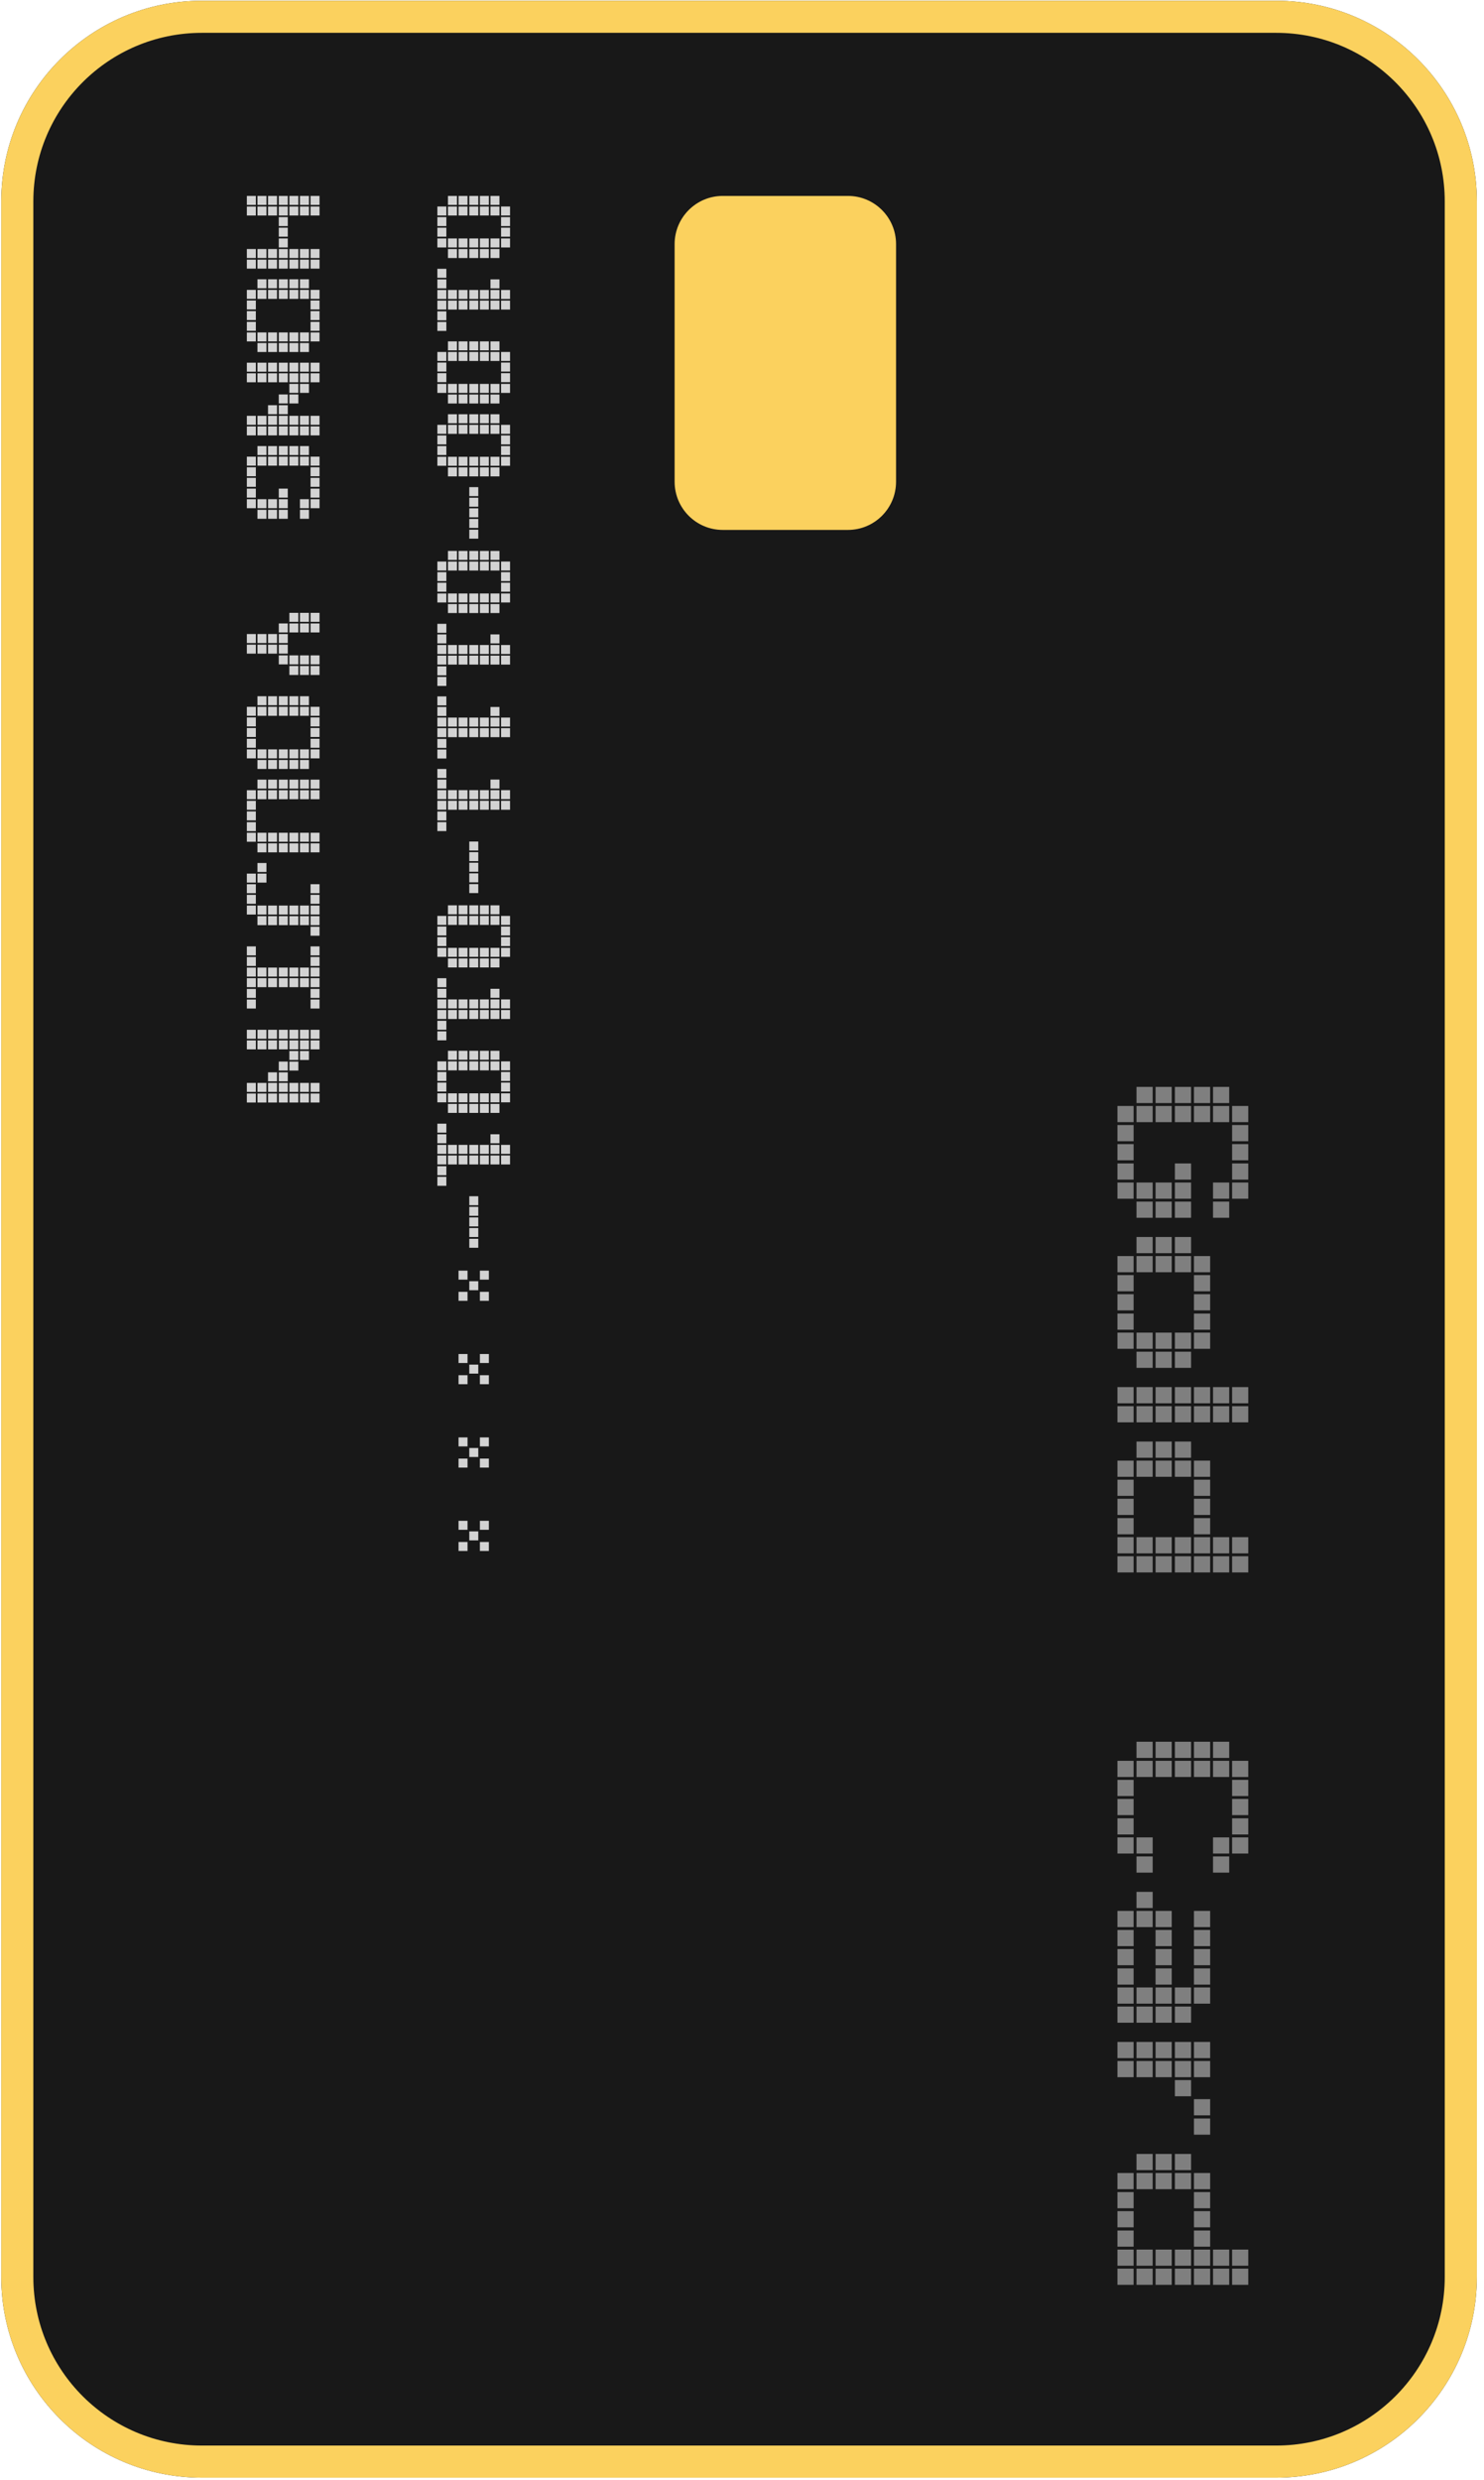 <svg width="185" height="309" viewBox="0 0 185 309" fill="none" xmlns="http://www.w3.org/2000/svg">
<path d="M159.108 0.092C172.915 0.092 184.108 11.285 184.108 25.092L184.108 283.733C184.108 297.54 172.915 308.733 159.108 308.733L25.157 308.733C11.349 308.733 0.156 297.54 0.156 283.733L0.156 25.092C0.156 11.285 11.349 0.092 25.157 0.092L159.108 0.092Z" fill="#181818"/>
<path fill-rule="evenodd" clip-rule="evenodd" d="M180.108 283.733L180.108 25.092C180.108 13.494 170.706 4.092 159.108 4.092L25.157 4.092C13.559 4.092 4.156 13.494 4.156 25.092L4.156 283.733C4.156 295.331 13.559 304.733 25.157 304.733L159.108 304.733C170.706 304.733 180.108 295.331 180.108 283.733ZM184.108 25.092C184.108 11.285 172.915 0.092 159.108 0.092L25.157 0.092C11.349 0.092 0.156 11.285 0.156 25.092L0.156 283.733C0.156 297.54 11.349 308.733 25.157 308.733L159.108 308.733C172.915 308.733 184.108 297.54 184.108 283.733L184.108 25.092Z" fill="#FBD15E"/>
<path d="M105.704 24.413C109.018 24.413 111.704 27.099 111.704 30.413L111.704 60.031C111.704 63.345 109.018 66.031 105.704 66.031L90.101 66.031C86.788 66.031 84.101 63.345 84.101 60.031L84.101 30.413C84.101 27.099 86.788 24.413 90.101 24.413L105.704 24.413Z" fill="#FBD15E"/>
<path d="M146.072 268.396L146.072 270.412L144.056 270.412L144.056 268.396L146.072 268.396ZM146.072 270.772L146.072 272.788L144.056 272.788L144.056 270.772L146.072 270.772ZM146.072 280.312L146.072 282.328L144.056 282.328L144.056 280.312L146.072 280.312ZM146.072 282.688L146.072 284.704L144.056 284.704L144.056 282.688L146.072 282.688ZM143.696 268.396L143.696 270.412L141.68 270.412L141.68 268.396L143.696 268.396ZM143.696 270.772L143.696 272.788L141.68 272.788L141.68 270.772L143.696 270.772ZM143.696 280.312L143.696 282.328L141.68 282.328L141.68 280.312L143.696 280.312ZM143.696 282.688L143.696 284.704L141.68 284.704L141.68 282.688L143.696 282.688ZM141.32 270.772L141.32 272.788L139.304 272.788L139.304 270.772L141.32 270.772ZM141.32 273.148L141.32 275.164L139.304 275.164L139.304 273.148L141.32 273.148ZM141.32 275.524L141.32 277.54L139.304 277.54L139.304 275.524L141.32 275.524ZM141.32 277.936L141.32 279.952L139.304 279.952L139.304 277.936L141.32 277.936ZM141.32 280.312L141.32 282.328L139.304 282.328L139.304 280.312L141.32 280.312ZM141.32 282.688L141.32 284.704L139.304 284.704L139.304 282.688L141.32 282.688ZM155.612 280.312L155.612 282.328L153.596 282.328L153.596 280.312L155.612 280.312ZM155.612 282.688L155.612 284.704L153.596 284.704L153.596 282.688L155.612 282.688ZM153.236 280.312L153.236 282.328L151.22 282.328L151.22 280.312L153.236 280.312ZM153.236 282.688L153.236 284.704L151.22 284.704L151.22 282.688L153.236 282.688ZM150.86 270.772L150.86 272.788L148.844 272.788L148.844 270.772L150.86 270.772ZM150.86 273.148L150.86 275.164L148.844 275.164L148.844 273.148L150.86 273.148ZM150.86 275.524L150.86 277.54L148.844 277.54L148.844 275.524L150.86 275.524ZM150.86 277.936L150.86 279.952L148.844 279.952L148.844 277.936L150.86 277.936ZM150.86 280.312L150.86 282.328L148.844 282.328L148.844 280.312L150.86 280.312ZM150.86 282.688L150.86 284.704L148.844 284.704L148.844 282.688L150.86 282.688ZM148.484 268.396L148.484 270.412L146.468 270.412L146.468 268.396L148.484 268.396ZM148.484 270.772L148.484 272.788L146.468 272.788L146.468 270.772L148.484 270.772ZM148.484 280.312L148.484 282.328L146.468 282.328L146.468 280.312L148.484 280.312ZM148.484 282.688L148.484 284.704L146.468 284.704L146.468 282.688L148.484 282.688Z" fill="#7F7F7F"/>
<path d="M146.072 254.439L146.072 256.455L144.056 256.455L144.056 254.439L146.072 254.439ZM146.072 256.815L146.072 258.831L144.056 258.831L144.056 256.815L146.072 256.815ZM143.696 254.439L143.696 256.455L141.68 256.455L141.68 254.439L143.696 254.439ZM143.696 256.815L143.696 258.831L141.68 258.831L141.68 256.815L143.696 256.815ZM141.32 254.439L141.32 256.455L139.304 256.455L139.304 254.439L141.32 254.439ZM141.32 256.815L141.32 258.831L139.304 258.831L139.304 256.815L141.32 256.815ZM150.86 254.439L150.86 256.455L148.844 256.455L148.844 254.439L150.86 254.439ZM150.86 256.815L150.86 258.831L148.844 258.831L148.844 256.815L150.86 256.815ZM150.86 261.567L150.86 263.583L148.844 263.583L148.844 261.567L150.86 261.567ZM150.86 263.979L150.86 265.995L148.844 265.995L148.844 263.979L150.86 263.979ZM148.484 254.439L148.484 256.455L146.468 256.455L146.468 254.439L148.484 254.439ZM148.484 256.815L148.484 258.831L146.468 258.831L146.468 256.815L148.484 256.815ZM148.484 259.191L148.484 261.207L146.468 261.207L146.468 259.191L148.484 259.191Z" fill="#7F7F7F"/>
<path d="M146.072 238.112L146.072 240.128L144.056 240.128L144.056 238.112L146.072 238.112ZM146.072 240.488L146.072 242.504L144.056 242.504L144.056 240.488L146.072 240.488ZM146.072 242.864L146.072 244.88L144.056 244.88L144.056 242.864L146.072 242.864ZM146.072 245.276L146.072 247.292L144.056 247.292L144.056 245.276L146.072 245.276ZM146.072 247.652L146.072 249.668L144.056 249.668L144.056 247.652L146.072 247.652ZM146.072 250.028L146.072 252.044L144.056 252.044L144.056 250.028L146.072 250.028ZM143.696 235.736L143.696 237.752L141.68 237.752L141.68 235.736L143.696 235.736ZM143.696 238.112L143.696 240.128L141.68 240.128L141.68 238.112L143.696 238.112ZM143.696 247.652L143.696 249.668L141.68 249.668L141.68 247.652L143.696 247.652ZM143.696 250.028L143.696 252.044L141.68 252.044L141.68 250.028L143.696 250.028ZM141.32 238.112L141.32 240.128L139.304 240.128L139.304 238.112L141.32 238.112ZM141.32 240.488L141.32 242.504L139.304 242.504L139.304 240.488L141.32 240.488ZM141.32 242.864L141.32 244.88L139.304 244.88L139.304 242.864L141.32 242.864ZM141.32 245.276L141.32 247.292L139.304 247.292L139.304 245.276L141.32 245.276ZM141.32 247.652L141.32 249.668L139.304 249.668L139.304 247.652L141.32 247.652ZM141.32 250.028L141.32 252.044L139.304 252.044L139.304 250.028L141.32 250.028ZM150.86 238.112L150.86 240.128L148.844 240.128L148.844 238.112L150.86 238.112ZM150.86 240.488L150.86 242.504L148.844 242.504L148.844 240.488L150.86 240.488ZM150.86 242.864L150.86 244.88L148.844 244.88L148.844 242.864L150.86 242.864ZM150.86 245.276L150.86 247.292L148.844 247.292L148.844 245.276L150.86 245.276ZM150.86 247.652L150.86 249.668L148.844 249.668L148.844 247.652L150.86 247.652ZM148.484 247.652L148.484 249.668L146.468 249.668L146.468 247.652L148.484 247.652ZM148.484 250.028L148.484 252.044L146.468 252.044L146.468 250.028L148.484 250.028Z" fill="#7F7F7F"/>
<path d="M146.072 217.033L146.072 219.049L144.056 219.049L144.056 217.033L146.072 217.033ZM146.072 219.409L146.072 221.425L144.056 221.425L144.056 219.409L146.072 219.409ZM143.696 217.033L143.696 219.049L141.68 219.049L141.68 217.033L143.696 217.033ZM143.696 219.409L143.696 221.425L141.68 221.425L141.68 219.409L143.696 219.409ZM143.696 228.949L143.696 230.965L141.68 230.965L141.68 228.949L143.696 228.949ZM143.696 231.325L143.696 233.341L141.68 233.341L141.68 231.325L143.696 231.325ZM141.32 219.409L141.32 221.425L139.304 221.425L139.304 219.409L141.32 219.409ZM141.32 221.785L141.32 223.801L139.304 223.801L139.304 221.785L141.32 221.785ZM141.32 224.161L141.32 226.177L139.304 226.177L139.304 224.161L141.32 224.161ZM141.32 226.573L141.32 228.589L139.304 228.589L139.304 226.573L141.32 226.573ZM141.32 228.949L141.32 230.965L139.304 230.965L139.304 228.949L141.32 228.949ZM155.612 219.409L155.612 221.425L153.596 221.425L153.596 219.409L155.612 219.409ZM155.612 221.785L155.612 223.801L153.596 223.801L153.596 221.785L155.612 221.785ZM155.612 224.161L155.612 226.177L153.596 226.177L153.596 224.161L155.612 224.161ZM155.612 226.573L155.612 228.589L153.596 228.589L153.596 226.573L155.612 226.573ZM155.612 228.949L155.612 230.965L153.596 230.965L153.596 228.949L155.612 228.949ZM153.236 217.033L153.236 219.049L151.22 219.049L151.22 217.033L153.236 217.033ZM153.236 219.409L153.236 221.425L151.22 221.425L151.22 219.409L153.236 219.409ZM153.236 228.949L153.236 230.965L151.22 230.965L151.22 228.949L153.236 228.949ZM153.236 231.325L153.236 233.341L151.22 233.341L151.22 231.325L153.236 231.325ZM150.86 217.033L150.86 219.049L148.844 219.049L148.844 217.033L150.86 217.033ZM150.86 219.409L150.86 221.425L148.844 221.425L148.844 219.409L150.86 219.409ZM148.484 217.033L148.484 219.049L146.468 219.049L146.468 217.033L148.484 217.033ZM148.484 219.409L148.484 221.425L146.468 221.425L146.468 219.409L148.484 219.409Z" fill="#7F7F7F"/>
<path d="M146.072 179.627L146.072 181.643L144.056 181.643L144.056 179.627L146.072 179.627ZM146.072 182.003L146.072 184.019L144.056 184.019L144.056 182.003L146.072 182.003ZM146.072 191.543L146.072 193.559L144.056 193.559L144.056 191.543L146.072 191.543ZM146.072 193.919L146.072 195.935L144.056 195.935L144.056 193.919L146.072 193.919ZM143.696 179.627L143.696 181.643L141.68 181.643L141.68 179.627L143.696 179.627ZM143.696 182.003L143.696 184.019L141.68 184.019L141.68 182.003L143.696 182.003ZM143.696 191.543L143.696 193.559L141.68 193.559L141.68 191.543L143.696 191.543ZM143.696 193.919L143.696 195.935L141.68 195.935L141.68 193.919L143.696 193.919ZM141.32 182.003L141.32 184.019L139.304 184.019L139.304 182.003L141.32 182.003ZM141.32 184.379L141.32 186.395L139.304 186.395L139.304 184.379L141.32 184.379ZM141.32 186.755L141.32 188.771L139.304 188.771L139.304 186.755L141.32 186.755ZM141.32 189.167L141.32 191.183L139.304 191.183L139.304 189.167L141.32 189.167ZM141.32 191.543L141.32 193.559L139.304 193.559L139.304 191.543L141.32 191.543ZM141.32 193.919L141.32 195.935L139.304 195.935L139.304 193.919L141.32 193.919ZM155.612 191.543L155.612 193.559L153.596 193.559L153.596 191.543L155.612 191.543ZM155.612 193.919L155.612 195.935L153.596 195.935L153.596 193.919L155.612 193.919ZM153.236 191.543L153.236 193.559L151.22 193.559L151.22 191.543L153.236 191.543ZM153.236 193.919L153.236 195.935L151.22 195.935L151.22 193.919L153.236 193.919ZM150.86 182.003L150.86 184.019L148.844 184.019L148.844 182.003L150.86 182.003ZM150.86 184.379L150.86 186.395L148.844 186.395L148.844 184.379L150.86 184.379ZM150.86 186.755L150.86 188.771L148.844 188.771L148.844 186.755L150.86 186.755ZM150.86 189.167L150.86 191.183L148.844 191.183L148.844 189.167L150.86 189.167ZM150.86 191.543L150.86 193.559L148.844 193.559L148.844 191.543L150.86 191.543ZM150.86 193.919L150.86 195.935L148.844 195.935L148.844 193.919L150.86 193.919ZM148.484 179.627L148.484 181.643L146.468 181.643L146.468 179.627L148.484 179.627ZM148.484 182.003L148.484 184.019L146.468 184.019L146.468 182.003L148.484 182.003ZM148.484 191.543L148.484 193.559L146.468 193.559L146.468 191.543L148.484 191.543ZM148.484 193.919L148.484 195.935L146.468 195.935L146.468 193.919L148.484 193.919Z" fill="#7F7F7F"/>
<path d="M146.072 172.842L146.072 174.858L144.056 174.858L144.056 172.842L146.072 172.842ZM146.072 175.218L146.072 177.234L144.056 177.234L144.056 175.218L146.072 175.218ZM143.696 172.842L143.696 174.858L141.68 174.858L141.68 172.842L143.696 172.842ZM143.696 175.218L143.696 177.234L141.68 177.234L141.68 175.218L143.696 175.218ZM141.32 172.842L141.32 174.858L139.304 174.858L139.304 172.842L141.32 172.842ZM141.32 175.218L141.32 177.234L139.304 177.234L139.304 175.218L141.32 175.218ZM155.612 172.842L155.612 174.858L153.596 174.858L153.596 172.842L155.612 172.842ZM155.612 175.218L155.612 177.234L153.596 177.234L153.596 175.218L155.612 175.218ZM153.236 172.842L153.236 174.858L151.22 174.858L151.22 172.842L153.236 172.842ZM153.236 175.218L153.236 177.234L151.22 177.234L151.22 175.218L153.236 175.218ZM150.86 172.842L150.86 174.858L148.844 174.858L148.844 172.842L150.86 172.842ZM150.86 175.218L150.86 177.234L148.844 177.234L148.844 175.218L150.86 175.218ZM148.484 172.842L148.484 174.858L146.468 174.858L146.468 172.842L148.484 172.842ZM148.484 175.218L148.484 177.234L146.468 177.234L146.468 175.218L148.484 175.218Z" fill="#7F7F7F"/>
<path d="M146.072 154.138L146.072 156.154L144.056 156.154L144.056 154.138L146.072 154.138ZM146.072 156.514L146.072 158.53L144.056 158.53L144.056 156.514L146.072 156.514ZM146.072 166.054L146.072 168.07L144.056 168.07L144.056 166.054L146.072 166.054ZM146.072 168.43L146.072 170.446L144.056 170.446L144.056 168.43L146.072 168.43ZM143.696 154.138L143.696 156.154L141.68 156.154L141.68 154.138L143.696 154.138ZM143.696 156.514L143.696 158.53L141.68 158.53L141.68 156.514L143.696 156.514ZM143.696 166.054L143.696 168.07L141.68 168.07L141.68 166.054L143.696 166.054ZM143.696 168.43L143.696 170.446L141.68 170.446L141.68 168.43L143.696 168.43ZM141.32 156.514L141.32 158.53L139.304 158.53L139.304 156.514L141.32 156.514ZM141.32 158.89L141.32 160.906L139.304 160.906L139.304 158.89L141.32 158.89ZM141.32 161.266L141.32 163.282L139.304 163.282L139.304 161.266L141.32 161.266ZM141.32 163.678L141.32 165.694L139.304 165.694L139.304 163.678L141.32 163.678ZM141.32 166.054L141.32 168.07L139.304 168.07L139.304 166.054L141.32 166.054ZM150.86 156.514L150.86 158.53L148.844 158.53L148.844 156.514L150.86 156.514ZM150.86 158.89L150.86 160.906L148.844 160.906L148.844 158.89L150.86 158.89ZM150.86 161.266L150.86 163.282L148.844 163.282L148.844 161.266L150.86 161.266ZM150.86 163.678L150.86 165.694L148.844 165.694L148.844 163.678L150.86 163.678ZM150.86 166.054L150.86 168.07L148.844 168.07L148.844 166.054L150.86 166.054ZM148.484 154.138L148.484 156.154L146.468 156.154L146.468 154.138L148.484 154.138ZM148.484 156.514L148.484 158.53L146.468 158.53L146.468 156.514L148.484 156.514ZM148.484 166.054L148.484 168.07L146.468 168.07L146.468 166.054L148.484 166.054ZM148.484 168.43L148.484 170.446L146.468 170.446L146.468 168.43L148.484 168.43Z" fill="#7F7F7F"/>
<path d="M146.072 135.435L146.072 137.451L144.056 137.451L144.056 135.435L146.072 135.435ZM146.072 137.811L146.072 139.827L144.056 139.827L144.056 137.811L146.072 137.811ZM146.072 147.351L146.072 149.367L144.056 149.367L144.056 147.351L146.072 147.351ZM146.072 149.727L146.072 151.743L144.056 151.743L144.056 149.727L146.072 149.727ZM143.696 135.435L143.696 137.451L141.68 137.451L141.68 135.435L143.696 135.435ZM143.696 137.811L143.696 139.827L141.68 139.827L141.68 137.811L143.696 137.811ZM143.696 147.351L143.696 149.367L141.68 149.367L141.68 147.351L143.696 147.351ZM143.696 149.727L143.696 151.743L141.68 151.743L141.68 149.727L143.696 149.727ZM141.32 137.811L141.32 139.827L139.304 139.827L139.304 137.811L141.32 137.811ZM141.32 140.187L141.32 142.203L139.304 142.203L139.304 140.187L141.32 140.187ZM141.32 142.563L141.32 144.579L139.304 144.579L139.304 142.563L141.32 142.563ZM141.32 144.975L141.32 146.991L139.304 146.991L139.304 144.975L141.32 144.975ZM141.32 147.351L141.32 149.367L139.304 149.367L139.304 147.351L141.32 147.351ZM155.612 137.811L155.612 139.827L153.596 139.827L153.596 137.811L155.612 137.811ZM155.612 140.187L155.612 142.203L153.596 142.203L153.596 140.187L155.612 140.187ZM155.612 142.563L155.612 144.579L153.596 144.579L153.596 142.563L155.612 142.563ZM155.612 144.975L155.612 146.991L153.596 146.991L153.596 144.975L155.612 144.975ZM155.612 147.351L155.612 149.367L153.596 149.367L153.596 147.351L155.612 147.351ZM153.236 135.435L153.236 137.451L151.22 137.451L151.22 135.435L153.236 135.435ZM153.236 137.811L153.236 139.827L151.22 139.827L151.22 137.811L153.236 137.811ZM153.236 147.351L153.236 149.367L151.22 149.367L151.22 147.351L153.236 147.351ZM153.236 149.727L153.236 151.743L151.22 151.743L151.22 149.727L153.236 149.727ZM150.86 135.435L150.86 137.451L148.844 137.451L148.844 135.435L150.86 135.435ZM150.86 137.811L150.86 139.827L148.844 139.827L148.844 137.811L150.86 137.811ZM148.484 135.435L148.484 137.451L146.468 137.451L146.468 135.435L148.484 135.435ZM148.484 137.811L148.484 139.827L146.468 139.827L146.468 137.811L148.484 137.811ZM148.484 144.975L148.484 146.991L146.468 146.991L146.468 144.975L148.484 144.975ZM148.484 147.351L148.484 149.367L146.468 149.367L146.468 147.351L148.484 147.351ZM148.484 149.727L148.484 151.743L146.468 151.743L146.468 149.727L148.484 149.727Z" fill="#7F7F7F"/>
<path d="M58.284 189.502L58.284 190.622L57.164 190.622L57.164 189.502L58.284 189.502ZM58.284 192.142L58.284 193.262L57.164 193.262L57.164 192.142L58.284 192.142ZM60.944 189.502L60.944 190.622L59.824 190.622L59.824 189.502L60.944 189.502ZM60.944 192.142L60.944 193.262L59.824 193.262L59.824 192.142L60.944 192.142ZM59.624 190.822L59.624 191.942L58.504 191.942L58.504 190.822L59.624 190.822Z" fill="#D3D3D3"/>
<path d="M58.284 179.112L58.284 180.232L57.164 180.232L57.164 179.112L58.284 179.112ZM58.284 181.752L58.284 182.872L57.164 182.872L57.164 181.752L58.284 181.752ZM60.944 179.112L60.944 180.232L59.824 180.232L59.824 179.112L60.944 179.112ZM60.944 181.752L60.944 182.872L59.824 182.872L59.824 181.752L60.944 181.752ZM59.624 180.432L59.624 181.552L58.504 181.552L58.504 180.432L59.624 180.432Z" fill="#D3D3D3"/>
<path d="M58.284 168.721L58.284 169.841L57.164 169.841L57.164 168.721L58.284 168.721ZM58.284 171.361L58.284 172.481L57.164 172.481L57.164 171.361L58.284 171.361ZM60.944 168.721L60.944 169.841L59.824 169.841L59.824 168.721L60.944 168.721ZM60.944 171.361L60.944 172.481L59.824 172.481L59.824 171.361L60.944 171.361ZM59.624 170.041L59.624 171.161L58.504 171.161L58.504 170.041L59.624 170.041Z" fill="#D3D3D3"/>
<path d="M58.284 158.33L58.284 159.45L57.164 159.45L57.164 158.33L58.284 158.33ZM58.284 160.97L58.284 162.09L57.164 162.09L57.164 160.97L58.284 160.97ZM60.944 158.33L60.944 159.45L59.824 159.45L59.824 158.33L60.944 158.33ZM60.944 160.97L60.944 162.09L59.824 162.09L59.824 160.97L60.944 160.97ZM59.624 159.65L59.624 160.77L58.504 160.77L58.504 159.65L59.624 159.65Z" fill="#D3D3D3"/>
<path d="M59.624 149.061L59.624 150.181L58.504 150.181L58.504 149.061L59.624 149.061ZM59.624 150.381L59.624 151.501L58.504 151.501L58.504 150.381L59.624 150.381ZM59.624 151.701L59.624 152.821L58.504 152.821L58.504 151.701L59.624 151.701ZM59.624 153.021L59.624 154.141L58.504 154.141L58.504 153.021L59.624 153.021ZM59.624 154.361L59.624 155.481L58.504 155.481L58.504 154.361L59.624 154.361Z" fill="#D3D3D3"/>
<path d="M58.284 142.658L58.284 143.778L57.164 143.778L57.164 142.658L58.284 142.658ZM58.284 143.978L58.284 145.098L57.164 145.098L57.164 143.978L58.284 143.978ZM56.964 142.658L56.964 143.778L55.844 143.778L55.844 142.658L56.964 142.658ZM56.964 143.978L56.964 145.098L55.844 145.098L55.844 143.978L56.964 143.978ZM55.644 140.018L55.644 141.138L54.524 141.138L54.524 140.018L55.644 140.018ZM55.644 141.338L55.644 142.458L54.524 142.458L54.524 141.338L55.644 141.338ZM55.644 142.658L55.644 143.778L54.524 143.778L54.524 142.658L55.644 142.658ZM55.644 143.978L55.644 145.098L54.524 145.098L54.524 143.978L55.644 143.978ZM55.644 145.318L55.644 146.438L54.524 146.438L54.524 145.318L55.644 145.318ZM55.644 146.638L55.644 147.758L54.524 147.758L54.524 146.638L55.644 146.638ZM63.584 142.658L63.584 143.778L62.464 143.778L62.464 142.658L63.584 142.658ZM63.584 143.978L63.584 145.098L62.464 145.098L62.464 143.978L63.584 143.978ZM62.264 141.338L62.264 142.458L61.144 142.458L61.144 141.338L62.264 141.338ZM62.264 142.658L62.264 143.778L61.144 143.778L61.144 142.658L62.264 142.658ZM62.264 143.978L62.264 145.098L61.144 145.098L61.144 143.978L62.264 143.978ZM60.944 142.658L60.944 143.778L59.824 143.778L59.824 142.658L60.944 142.658ZM60.944 143.978L60.944 145.098L59.824 145.098L59.824 143.978L60.944 143.978ZM59.624 142.658L59.624 143.778L58.504 143.778L58.504 142.658L59.624 142.658ZM59.624 143.978L59.624 145.098L58.504 145.098L58.504 143.978L59.624 143.978Z" fill="#D3D3D3"/>
<path d="M58.284 130.936L58.284 132.056L57.164 132.056L57.164 130.936L58.284 130.936ZM58.284 132.256L58.284 133.376L57.164 133.376L57.164 132.256L58.284 132.256ZM58.284 136.236L58.284 137.356L57.164 137.356L57.164 136.236L58.284 136.236ZM58.284 137.556L58.284 138.676L57.164 138.676L57.164 137.556L58.284 137.556ZM56.964 130.936L56.964 132.056L55.844 132.056L55.844 130.936L56.964 130.936ZM56.964 132.256L56.964 133.376L55.844 133.376L55.844 132.256L56.964 132.256ZM56.964 136.236L56.964 137.356L55.844 137.356L55.844 136.236L56.964 136.236ZM56.964 137.556L56.964 138.676L55.844 138.676L55.844 137.556L56.964 137.556ZM55.644 132.256L55.644 133.376L54.524 133.376L54.524 132.256L55.644 132.256ZM55.644 133.576L55.644 134.696L54.524 134.696L54.524 133.576L55.644 133.576ZM55.644 134.896L55.644 136.016L54.524 136.016L54.524 134.896L55.644 134.896ZM55.644 136.236L55.644 137.356L54.524 137.356L54.524 136.236L55.644 136.236ZM63.584 132.256L63.584 133.376L62.464 133.376L62.464 132.256L63.584 132.256ZM63.584 133.576L63.584 134.696L62.464 134.696L62.464 133.576L63.584 133.576ZM63.584 134.896L63.584 136.016L62.464 136.016L62.464 134.896L63.584 134.896ZM63.584 136.236L63.584 137.356L62.464 137.356L62.464 136.236L63.584 136.236ZM62.264 130.936L62.264 132.056L61.144 132.056L61.144 130.936L62.264 130.936ZM62.264 132.256L62.264 133.376L61.144 133.376L61.144 132.256L62.264 132.256ZM62.264 136.236L62.264 137.356L61.144 137.356L61.144 136.236L62.264 136.236ZM62.264 137.556L62.264 138.676L61.144 138.676L61.144 137.556L62.264 137.556ZM60.944 130.936L60.944 132.056L59.824 132.056L59.824 130.936L60.944 130.936ZM60.944 132.256L60.944 133.376L59.824 133.376L59.824 132.256L60.944 132.256ZM60.944 136.236L60.944 137.356L59.824 137.356L59.824 136.236L60.944 136.236ZM60.944 137.556L60.944 138.676L59.824 138.676L59.824 137.556L60.944 137.556ZM59.624 130.936L59.624 132.056L58.504 132.056L58.504 130.936L59.624 130.936ZM59.624 132.256L59.624 133.376L58.504 133.376L58.504 132.256L59.624 132.256ZM59.624 136.236L59.624 137.356L58.504 137.356L58.504 136.236L59.624 136.236ZM59.624 137.556L59.624 138.676L58.504 138.676L58.504 137.556L59.624 137.556Z" fill="#D3D3D3"/>
<path d="M58.284 124.533L58.284 125.653L57.164 125.653L57.164 124.533L58.284 124.533ZM58.284 125.853L58.284 126.973L57.164 126.973L57.164 125.853L58.284 125.853ZM56.964 124.533L56.964 125.653L55.844 125.653L55.844 124.533L56.964 124.533ZM56.964 125.853L56.964 126.973L55.844 126.973L55.844 125.853L56.964 125.853ZM55.644 121.893L55.644 123.013L54.524 123.013L54.524 121.893L55.644 121.893ZM55.644 123.213L55.644 124.333L54.524 124.333L54.524 123.213L55.644 123.213ZM55.644 124.533L55.644 125.653L54.524 125.653L54.524 124.533L55.644 124.533ZM55.644 125.853L55.644 126.973L54.524 126.973L54.524 125.853L55.644 125.853ZM55.644 127.193L55.644 128.313L54.524 128.313L54.524 127.193L55.644 127.193ZM55.644 128.513L55.644 129.633L54.524 129.633L54.524 128.513L55.644 128.513ZM63.584 124.533L63.584 125.653L62.464 125.653L62.464 124.533L63.584 124.533ZM63.584 125.853L63.584 126.973L62.464 126.973L62.464 125.853L63.584 125.853ZM62.264 123.213L62.264 124.333L61.144 124.333L61.144 123.213L62.264 123.213ZM62.264 124.533L62.264 125.653L61.144 125.653L61.144 124.533L62.264 124.533ZM62.264 125.853L62.264 126.973L61.144 126.973L61.144 125.853L62.264 125.853ZM60.944 124.533L60.944 125.653L59.824 125.653L59.824 124.533L60.944 124.533ZM60.944 125.853L60.944 126.973L59.824 126.973L59.824 125.853L60.944 125.853ZM59.624 124.533L59.624 125.653L58.504 125.653L58.504 124.533L59.624 124.533ZM59.624 125.853L59.624 126.973L58.504 126.973L58.504 125.853L59.624 125.853Z" fill="#D3D3D3"/>
<path d="M58.284 112.811L58.284 113.931L57.164 113.931L57.164 112.811L58.284 112.811ZM58.284 114.131L58.284 115.251L57.164 115.251L57.164 114.131L58.284 114.131ZM58.284 118.111L58.284 119.231L57.164 119.231L57.164 118.111L58.284 118.111ZM58.284 119.431L58.284 120.551L57.164 120.551L57.164 119.431L58.284 119.431ZM56.964 112.811L56.964 113.931L55.844 113.931L55.844 112.811L56.964 112.811ZM56.964 114.131L56.964 115.251L55.844 115.251L55.844 114.131L56.964 114.131ZM56.964 118.111L56.964 119.231L55.844 119.231L55.844 118.111L56.964 118.111ZM56.964 119.431L56.964 120.551L55.844 120.551L55.844 119.431L56.964 119.431ZM55.644 114.131L55.644 115.251L54.524 115.251L54.524 114.131L55.644 114.131ZM55.644 115.451L55.644 116.571L54.524 116.571L54.524 115.451L55.644 115.451ZM55.644 116.771L55.644 117.891L54.524 117.891L54.524 116.771L55.644 116.771ZM55.644 118.111L55.644 119.231L54.524 119.231L54.524 118.111L55.644 118.111ZM63.584 114.131L63.584 115.251L62.464 115.251L62.464 114.131L63.584 114.131ZM63.584 115.451L63.584 116.571L62.464 116.571L62.464 115.451L63.584 115.451ZM63.584 116.771L63.584 117.891L62.464 117.891L62.464 116.771L63.584 116.771ZM63.584 118.111L63.584 119.231L62.464 119.231L62.464 118.111L63.584 118.111ZM62.264 112.811L62.264 113.931L61.144 113.931L61.144 112.811L62.264 112.811ZM62.264 114.131L62.264 115.251L61.144 115.251L61.144 114.131L62.264 114.131ZM62.264 118.111L62.264 119.231L61.144 119.231L61.144 118.111L62.264 118.111ZM62.264 119.431L62.264 120.551L61.144 120.551L61.144 119.431L62.264 119.431ZM60.944 112.811L60.944 113.931L59.824 113.931L59.824 112.811L60.944 112.811ZM60.944 114.131L60.944 115.251L59.824 115.251L59.824 114.131L60.944 114.131ZM60.944 118.111L60.944 119.231L59.824 119.231L59.824 118.111L60.944 118.111ZM60.944 119.431L60.944 120.551L59.824 120.551L59.824 119.431L60.944 119.431ZM59.624 112.811L59.624 113.931L58.504 113.931L58.504 112.811L59.624 112.811ZM59.624 114.131L59.624 115.251L58.504 115.251L58.504 114.131L59.624 114.131ZM59.624 118.111L59.624 119.231L58.504 119.231L58.504 118.111L59.624 118.111ZM59.624 119.431L59.624 120.551L58.504 120.551L58.504 119.431L59.624 119.431Z" fill="#D3D3D3"/>
<path d="M59.624 104.862L59.624 105.982L58.504 105.982L58.504 104.862L59.624 104.862ZM59.624 106.182L59.624 107.302L58.504 107.302L58.504 106.182L59.624 106.182ZM59.624 107.502L59.624 108.622L58.504 108.622L58.504 107.502L59.624 107.502ZM59.624 108.822L59.624 109.942L58.504 109.942L58.504 108.822L59.624 108.822ZM59.624 110.162L59.624 111.282L58.504 111.282L58.504 110.162L59.624 110.162Z" fill="#D3D3D3"/>
<path d="M58.284 98.459L58.284 99.579L57.164 99.579L57.164 98.459L58.284 98.459ZM58.284 99.779L58.284 100.899L57.164 100.899L57.164 99.779L58.284 99.779ZM56.964 98.459L56.964 99.579L55.844 99.579L55.844 98.459L56.964 98.459ZM56.964 99.779L56.964 100.899L55.844 100.899L55.844 99.779L56.964 99.779ZM55.644 95.819L55.644 96.939L54.524 96.939L54.524 95.819L55.644 95.819ZM55.644 97.139L55.644 98.259L54.524 98.259L54.524 97.139L55.644 97.139ZM55.644 98.459L55.644 99.579L54.524 99.579L54.524 98.459L55.644 98.459ZM55.644 99.779L55.644 100.899L54.524 100.899L54.524 99.779L55.644 99.779ZM55.644 101.119L55.644 102.239L54.524 102.239L54.524 101.119L55.644 101.119ZM55.644 102.439L55.644 103.559L54.524 103.559L54.524 102.439L55.644 102.439ZM63.584 98.459L63.584 99.579L62.464 99.579L62.464 98.459L63.584 98.459ZM63.584 99.779L63.584 100.899L62.464 100.899L62.464 99.779L63.584 99.779ZM62.264 97.139L62.264 98.259L61.144 98.259L61.144 97.139L62.264 97.139ZM62.264 98.459L62.264 99.579L61.144 99.579L61.144 98.459L62.264 98.459ZM62.264 99.779L62.264 100.899L61.144 100.899L61.144 99.779L62.264 99.779ZM60.944 98.459L60.944 99.579L59.824 99.579L59.824 98.459L60.944 98.459ZM60.944 99.779L60.944 100.899L59.824 100.899L59.824 99.779L60.944 99.779ZM59.624 98.459L59.624 99.579L58.504 99.579L58.504 98.459L59.624 98.459ZM59.624 99.779L59.624 100.899L58.504 100.899L58.504 99.779L59.624 99.779Z" fill="#D3D3D3"/>
<path d="M58.284 89.416L58.284 90.536L57.164 90.536L57.164 89.416L58.284 89.416ZM58.284 90.736L58.284 91.856L57.164 91.856L57.164 90.736L58.284 90.736ZM56.964 89.416L56.964 90.536L55.844 90.536L55.844 89.416L56.964 89.416ZM56.964 90.736L56.964 91.856L55.844 91.856L55.844 90.736L56.964 90.736ZM55.644 86.776L55.644 87.896L54.524 87.896L54.524 86.776L55.644 86.776ZM55.644 88.096L55.644 89.216L54.524 89.216L54.524 88.096L55.644 88.096ZM55.644 89.416L55.644 90.536L54.524 90.536L54.524 89.416L55.644 89.416ZM55.644 90.736L55.644 91.856L54.524 91.856L54.524 90.736L55.644 90.736ZM55.644 92.076L55.644 93.196L54.524 93.196L54.524 92.076L55.644 92.076ZM55.644 93.396L55.644 94.516L54.524 94.516L54.524 93.396L55.644 93.396ZM63.584 89.416L63.584 90.536L62.464 90.536L62.464 89.416L63.584 89.416ZM63.584 90.736L63.584 91.856L62.464 91.856L62.464 90.736L63.584 90.736ZM62.264 88.096L62.264 89.216L61.144 89.216L61.144 88.096L62.264 88.096ZM62.264 89.416L62.264 90.536L61.144 90.536L61.144 89.416L62.264 89.416ZM62.264 90.736L62.264 91.856L61.144 91.856L61.144 90.736L62.264 90.736ZM60.944 89.416L60.944 90.536L59.824 90.536L59.824 89.416L60.944 89.416ZM60.944 90.736L60.944 91.856L59.824 91.856L59.824 90.736L60.944 90.736ZM59.624 89.416L59.624 90.536L58.504 90.536L58.504 89.416L59.624 89.416ZM59.624 90.736L59.624 91.856L58.504 91.856L58.504 90.736L59.624 90.736Z" fill="#D3D3D3"/>
<path d="M58.284 80.373L58.284 81.493L57.164 81.493L57.164 80.373L58.284 80.373ZM58.284 81.693L58.284 82.813L57.164 82.813L57.164 81.693L58.284 81.693ZM56.964 80.373L56.964 81.493L55.844 81.493L55.844 80.373L56.964 80.373ZM56.964 81.693L56.964 82.813L55.844 82.813L55.844 81.693L56.964 81.693ZM55.644 77.733L55.644 78.853L54.524 78.853L54.524 77.733L55.644 77.733ZM55.644 79.053L55.644 80.173L54.524 80.173L54.524 79.053L55.644 79.053ZM55.644 80.373L55.644 81.493L54.524 81.493L54.524 80.373L55.644 80.373ZM55.644 81.693L55.644 82.813L54.524 82.813L54.524 81.693L55.644 81.693ZM55.644 83.033L55.644 84.153L54.524 84.153L54.524 83.033L55.644 83.033ZM55.644 84.353L55.644 85.473L54.524 85.473L54.524 84.353L55.644 84.353ZM63.584 80.373L63.584 81.493L62.464 81.493L62.464 80.373L63.584 80.373ZM63.584 81.693L63.584 82.813L62.464 82.813L62.464 81.693L63.584 81.693ZM62.264 79.053L62.264 80.173L61.144 80.173L61.144 79.053L62.264 79.053ZM62.264 80.373L62.264 81.493L61.144 81.493L61.144 80.373L62.264 80.373ZM62.264 81.693L62.264 82.813L61.144 82.813L61.144 81.693L62.264 81.693ZM60.944 80.373L60.944 81.493L59.824 81.493L59.824 80.373L60.944 80.373ZM60.944 81.693L60.944 82.813L59.824 82.813L59.824 81.693L60.944 81.693ZM59.624 80.373L59.624 81.493L58.504 81.493L58.504 80.373L59.624 80.373ZM59.624 81.693L59.624 82.813L58.504 82.813L58.504 81.693L59.624 81.693Z" fill="#D3D3D3"/>
<path d="M58.284 68.651L58.284 69.771L57.164 69.771L57.164 68.651L58.284 68.651ZM58.284 69.971L58.284 71.091L57.164 71.091L57.164 69.971L58.284 69.971ZM58.284 73.951L58.284 75.071L57.164 75.071L57.164 73.951L58.284 73.951ZM58.284 75.271L58.284 76.391L57.164 76.391L57.164 75.271L58.284 75.271ZM56.964 68.651L56.964 69.771L55.844 69.771L55.844 68.651L56.964 68.651ZM56.964 69.971L56.964 71.091L55.844 71.091L55.844 69.971L56.964 69.971ZM56.964 73.951L56.964 75.071L55.844 75.071L55.844 73.951L56.964 73.951ZM56.964 75.271L56.964 76.391L55.844 76.391L55.844 75.271L56.964 75.271ZM55.644 69.971L55.644 71.091L54.524 71.091L54.524 69.971L55.644 69.971ZM55.644 71.291L55.644 72.411L54.524 72.411L54.524 71.291L55.644 71.291ZM55.644 72.611L55.644 73.731L54.524 73.731L54.524 72.611L55.644 72.611ZM55.644 73.951L55.644 75.071L54.524 75.071L54.524 73.951L55.644 73.951ZM63.584 69.971L63.584 71.091L62.464 71.091L62.464 69.971L63.584 69.971ZM63.584 71.291L63.584 72.411L62.464 72.411L62.464 71.291L63.584 71.291ZM63.584 72.611L63.584 73.731L62.464 73.731L62.464 72.611L63.584 72.611ZM63.584 73.951L63.584 75.071L62.464 75.071L62.464 73.951L63.584 73.951ZM62.264 68.651L62.264 69.771L61.144 69.771L61.144 68.651L62.264 68.651ZM62.264 69.971L62.264 71.091L61.144 71.091L61.144 69.971L62.264 69.971ZM62.264 73.951L62.264 75.071L61.144 75.071L61.144 73.951L62.264 73.951ZM62.264 75.271L62.264 76.391L61.144 76.391L61.144 75.271L62.264 75.271ZM60.944 68.651L60.944 69.771L59.824 69.771L59.824 68.651L60.944 68.651ZM60.944 69.971L60.944 71.091L59.824 71.091L59.824 69.971L60.944 69.971ZM60.944 73.951L60.944 75.071L59.824 75.071L59.824 73.951L60.944 73.951ZM60.944 75.271L60.944 76.391L59.824 76.391L59.824 75.271L60.944 75.271ZM59.624 68.651L59.624 69.771L58.504 69.771L58.504 68.651L59.624 68.651ZM59.624 69.971L59.624 71.091L58.504 71.091L58.504 69.971L59.624 69.971ZM59.624 73.951L59.624 75.071L58.504 75.071L58.504 73.951L59.624 73.951ZM59.624 75.271L59.624 76.391L58.504 76.391L58.504 75.271L59.624 75.271Z" fill="#D3D3D3"/>
<path d="M59.624 60.702L59.624 61.822L58.504 61.822L58.504 60.702L59.624 60.702ZM59.624 62.022L59.624 63.142L58.504 63.142L58.504 62.022L59.624 62.022ZM59.624 63.342L59.624 64.462L58.504 64.462L58.504 63.342L59.624 63.342ZM59.624 64.662L59.624 65.782L58.504 65.782L58.504 64.662L59.624 64.662ZM59.624 66.002L59.624 67.122L58.504 67.122L58.504 66.002L59.624 66.002Z" fill="#D3D3D3"/>
<path d="M58.284 51.62L58.284 52.74L57.164 52.74L57.164 51.62L58.284 51.62ZM58.284 52.94L58.284 54.06L57.164 54.06L57.164 52.94L58.284 52.94ZM58.284 56.92L58.284 58.04L57.164 58.04L57.164 56.92L58.284 56.92ZM58.284 58.24L58.284 59.36L57.164 59.36L57.164 58.24L58.284 58.24ZM56.964 51.62L56.964 52.74L55.844 52.74L55.844 51.62L56.964 51.62ZM56.964 52.94L56.964 54.06L55.844 54.06L55.844 52.94L56.964 52.94ZM56.964 56.92L56.964 58.04L55.844 58.04L55.844 56.92L56.964 56.92ZM56.964 58.24L56.964 59.36L55.844 59.36L55.844 58.24L56.964 58.24ZM55.644 52.94L55.644 54.06L54.524 54.06L54.524 52.94L55.644 52.94ZM55.644 54.26L55.644 55.38L54.524 55.38L54.524 54.26L55.644 54.26ZM55.644 55.58L55.644 56.7L54.524 56.7L54.524 55.58L55.644 55.58ZM55.644 56.92L55.644 58.04L54.524 58.04L54.524 56.92L55.644 56.92ZM63.584 52.94L63.584 54.06L62.464 54.06L62.464 52.94L63.584 52.94ZM63.584 54.26L63.584 55.38L62.464 55.38L62.464 54.26L63.584 54.26ZM63.584 55.58L63.584 56.7L62.464 56.7L62.464 55.58L63.584 55.58ZM63.584 56.92L63.584 58.04L62.464 58.04L62.464 56.92L63.584 56.92ZM62.264 51.62L62.264 52.74L61.144 52.74L61.144 51.62L62.264 51.62ZM62.264 52.94L62.264 54.06L61.144 54.06L61.144 52.94L62.264 52.94ZM62.264 56.92L62.264 58.04L61.144 58.04L61.144 56.92L62.264 56.92ZM62.264 58.24L62.264 59.36L61.144 59.36L61.144 58.24L62.264 58.24ZM60.944 51.62L60.944 52.74L59.824 52.74L59.824 51.62L60.944 51.62ZM60.944 52.94L60.944 54.06L59.824 54.06L59.824 52.94L60.944 52.94ZM60.944 56.92L60.944 58.04L59.824 58.04L59.824 56.92L60.944 56.92ZM60.944 58.24L60.944 59.36L59.824 59.36L59.824 58.24L60.944 58.24ZM59.624 51.62L59.624 52.74L58.504 52.74L58.504 51.62L59.624 51.62ZM59.624 52.94L59.624 54.06L58.504 54.06L58.504 52.94L59.624 52.94ZM59.624 56.92L59.624 58.04L58.504 58.04L58.504 56.92L59.624 56.92ZM59.624 58.24L59.624 59.36L58.504 59.36L58.504 58.24L59.624 58.24Z" fill="#D3D3D3"/>
<path d="M58.284 42.538L58.284 43.658L57.164 43.658L57.164 42.538L58.284 42.538ZM58.284 43.858L58.284 44.978L57.164 44.978L57.164 43.858L58.284 43.858ZM58.284 47.838L58.284 48.958L57.164 48.958L57.164 47.838L58.284 47.838ZM58.284 49.158L58.284 50.278L57.164 50.278L57.164 49.158L58.284 49.158ZM56.964 42.538L56.964 43.658L55.844 43.658L55.844 42.538L56.964 42.538ZM56.964 43.858L56.964 44.978L55.844 44.978L55.844 43.858L56.964 43.858ZM56.964 47.838L56.964 48.958L55.844 48.958L55.844 47.838L56.964 47.838ZM56.964 49.158L56.964 50.278L55.844 50.278L55.844 49.158L56.964 49.158ZM55.644 43.858L55.644 44.978L54.524 44.978L54.524 43.858L55.644 43.858ZM55.644 45.178L55.644 46.298L54.524 46.298L54.524 45.178L55.644 45.178ZM55.644 46.498L55.644 47.618L54.524 47.618L54.524 46.498L55.644 46.498ZM55.644 47.838L55.644 48.958L54.524 48.958L54.524 47.838L55.644 47.838ZM63.584 43.858L63.584 44.978L62.464 44.978L62.464 43.858L63.584 43.858ZM63.584 45.178L63.584 46.298L62.464 46.298L62.464 45.178L63.584 45.178ZM63.584 46.498L63.584 47.618L62.464 47.618L62.464 46.498L63.584 46.498ZM63.584 47.838L63.584 48.958L62.464 48.958L62.464 47.838L63.584 47.838ZM62.264 42.538L62.264 43.658L61.144 43.658L61.144 42.538L62.264 42.538ZM62.264 43.858L62.264 44.978L61.144 44.978L61.144 43.858L62.264 43.858ZM62.264 47.838L62.264 48.958L61.144 48.958L61.144 47.838L62.264 47.838ZM62.264 49.158L62.264 50.278L61.144 50.278L61.144 49.158L62.264 49.158ZM60.944 42.538L60.944 43.658L59.824 43.658L59.824 42.538L60.944 42.538ZM60.944 43.858L60.944 44.978L59.824 44.978L59.824 43.858L60.944 43.858ZM60.944 47.838L60.944 48.958L59.824 48.958L59.824 47.838L60.944 47.838ZM60.944 49.158L60.944 50.278L59.824 50.278L59.824 49.158L60.944 49.158ZM59.624 42.538L59.624 43.658L58.504 43.658L58.504 42.538L59.624 42.538ZM59.624 43.858L59.624 44.978L58.504 44.978L58.504 43.858L59.624 43.858ZM59.624 47.838L59.624 48.958L58.504 48.958L58.504 47.838L59.624 47.838ZM59.624 49.158L59.624 50.278L58.504 50.278L58.504 49.158L59.624 49.158Z" fill="#D3D3D3"/>
<path d="M58.284 36.135L58.284 37.255L57.164 37.255L57.164 36.135L58.284 36.135ZM58.284 37.455L58.284 38.575L57.164 38.575L57.164 37.455L58.284 37.455ZM56.964 36.135L56.964 37.255L55.844 37.255L55.844 36.135L56.964 36.135ZM56.964 37.455L56.964 38.575L55.844 38.575L55.844 37.455L56.964 37.455ZM55.644 33.495L55.644 34.615L54.524 34.615L54.524 33.495L55.644 33.495ZM55.644 34.815L55.644 35.935L54.524 35.935L54.524 34.815L55.644 34.815ZM55.644 36.135L55.644 37.255L54.524 37.255L54.524 36.135L55.644 36.135ZM55.644 37.455L55.644 38.575L54.524 38.575L54.524 37.455L55.644 37.455ZM55.644 38.795L55.644 39.915L54.524 39.915L54.524 38.795L55.644 38.795ZM55.644 40.115L55.644 41.235L54.524 41.235L54.524 40.115L55.644 40.115ZM63.584 36.135L63.584 37.255L62.464 37.255L62.464 36.135L63.584 36.135ZM63.584 37.455L63.584 38.575L62.464 38.575L62.464 37.455L63.584 37.455ZM62.264 34.815L62.264 35.935L61.144 35.935L61.144 34.815L62.264 34.815ZM62.264 36.135L62.264 37.255L61.144 37.255L61.144 36.135L62.264 36.135ZM62.264 37.455L62.264 38.575L61.144 38.575L61.144 37.455L62.264 37.455ZM60.944 36.135L60.944 37.255L59.824 37.255L59.824 36.135L60.944 36.135ZM60.944 37.455L60.944 38.575L59.824 38.575L59.824 37.455L60.944 37.455ZM59.624 36.135L59.624 37.255L58.504 37.255L58.504 36.135L59.624 36.135ZM59.624 37.455L59.624 38.575L58.504 38.575L58.504 37.455L59.624 37.455Z" fill="#D3D3D3"/>
<path d="M58.284 24.413L58.284 25.533L57.164 25.533L57.164 24.413L58.284 24.413ZM58.284 25.733L58.284 26.853L57.164 26.853L57.164 25.733L58.284 25.733ZM58.284 29.713L58.284 30.833L57.164 30.833L57.164 29.713L58.284 29.713ZM58.284 31.033L58.284 32.153L57.164 32.153L57.164 31.033L58.284 31.033ZM56.964 24.413L56.964 25.533L55.844 25.533L55.844 24.413L56.964 24.413ZM56.964 25.733L56.964 26.853L55.844 26.853L55.844 25.733L56.964 25.733ZM56.964 29.713L56.964 30.833L55.844 30.833L55.844 29.713L56.964 29.713ZM56.964 31.033L56.964 32.153L55.844 32.153L55.844 31.033L56.964 31.033ZM55.644 25.733L55.644 26.853L54.524 26.853L54.524 25.733L55.644 25.733ZM55.644 27.053L55.644 28.173L54.524 28.173L54.524 27.053L55.644 27.053ZM55.644 28.373L55.644 29.493L54.524 29.493L54.524 28.373L55.644 28.373ZM55.644 29.713L55.644 30.833L54.524 30.833L54.524 29.713L55.644 29.713ZM63.584 25.733L63.584 26.853L62.464 26.853L62.464 25.733L63.584 25.733ZM63.584 27.053L63.584 28.173L62.464 28.173L62.464 27.053L63.584 27.053ZM63.584 28.373L63.584 29.493L62.464 29.493L62.464 28.373L63.584 28.373ZM63.584 29.713L63.584 30.833L62.464 30.833L62.464 29.713L63.584 29.713ZM62.264 24.413L62.264 25.533L61.144 25.533L61.144 24.413L62.264 24.413ZM62.264 25.733L62.264 26.853L61.144 26.853L61.144 25.733L62.264 25.733ZM62.264 29.713L62.264 30.833L61.144 30.833L61.144 29.713L62.264 29.713ZM62.264 31.033L62.264 32.153L61.144 32.153L61.144 31.033L62.264 31.033ZM60.944 24.413L60.944 25.533L59.824 25.533L59.824 24.413L60.944 24.413ZM60.944 25.733L60.944 26.853L59.824 26.853L59.824 25.733L60.944 25.733ZM60.944 29.713L60.944 30.833L59.824 30.833L59.824 29.713L60.944 29.713ZM60.944 31.033L60.944 32.153L59.824 32.153L59.824 31.033L60.944 31.033ZM59.624 24.413L59.624 25.533L58.504 25.533L58.504 24.413L59.624 24.413ZM59.624 25.733L59.624 26.853L58.504 26.853L58.504 25.733L59.624 25.733ZM59.624 29.713L59.624 30.833L58.504 30.833L58.504 29.713L59.624 29.713ZM59.624 31.033L59.624 32.153L58.504 32.153L58.504 31.033L59.624 31.033Z" fill="#D3D3D3"/>
<path d="M34.534 128.319L34.534 129.439L33.414 129.439L33.414 128.319L34.534 128.319ZM34.534 129.639L34.534 130.759L33.414 130.759L33.414 129.639L34.534 129.639ZM34.534 133.619L34.534 134.739L33.414 134.739L33.414 133.619L34.534 133.619ZM34.534 134.939L34.534 136.059L33.414 136.059L33.414 134.939L34.534 134.939ZM34.534 136.259L34.534 137.379L33.414 137.379L33.414 136.259L34.534 136.259ZM33.214 128.319L33.214 129.439L32.094 129.439L32.094 128.319L33.214 128.319ZM33.214 129.639L33.214 130.759L32.094 130.759L32.094 129.639L33.214 129.639ZM33.214 134.939L33.214 136.059L32.094 136.059L32.094 134.939L33.214 134.939ZM33.214 136.259L33.214 137.379L32.094 137.379L32.094 136.259L33.214 136.259ZM31.894 128.319L31.894 129.439L30.774 129.439L30.774 128.319L31.894 128.319ZM31.894 129.639L31.894 130.759L30.774 130.759L30.774 129.639L31.894 129.639ZM31.894 134.939L31.894 136.059L30.774 136.059L30.774 134.939L31.894 134.939ZM31.894 136.259L31.894 137.379L30.774 137.379L30.774 136.259L31.894 136.259ZM39.834 128.319L39.834 129.439L38.714 129.439L38.714 128.319L39.834 128.319ZM39.834 129.639L39.834 130.759L38.714 130.759L38.714 129.639L39.834 129.639ZM39.834 134.939L39.834 136.059L38.714 136.059L38.714 134.939L39.834 134.939ZM39.834 136.259L39.834 137.379L38.714 137.379L38.714 136.259L39.834 136.259ZM38.514 128.319L38.514 129.439L37.394 129.439L37.394 128.319L38.514 128.319ZM38.514 129.639L38.514 130.759L37.394 130.759L37.394 129.639L38.514 129.639ZM38.514 130.959L38.514 132.079L37.394 132.079L37.394 130.959L38.514 130.959ZM38.514 134.939L38.514 136.059L37.394 136.059L37.394 134.939L38.514 134.939ZM38.514 136.259L38.514 137.379L37.394 137.379L37.394 136.259L38.514 136.259ZM37.194 128.319L37.194 129.439L36.074 129.439L36.074 128.319L37.194 128.319ZM37.194 129.639L37.194 130.759L36.074 130.759L36.074 129.639L37.194 129.639ZM37.194 130.959L37.194 132.079L36.074 132.079L36.074 130.959L37.194 130.959ZM37.194 132.279L37.194 133.399L36.074 133.399L36.074 132.279L37.194 132.279ZM37.194 134.939L37.194 136.059L36.074 136.059L36.074 134.939L37.194 134.939ZM37.194 136.259L37.194 137.379L36.074 137.379L36.074 136.259L37.194 136.259ZM35.874 128.319L35.874 129.439L34.754 129.439L34.754 128.319L35.874 128.319ZM35.874 129.639L35.874 130.759L34.754 130.759L34.754 129.639L35.874 129.639ZM35.874 132.279L35.874 133.399L34.754 133.399L34.754 132.279L35.874 132.279ZM35.874 133.619L35.874 134.739L34.754 134.739L34.754 133.619L35.874 133.619ZM35.874 134.939L35.874 136.059L34.754 136.059L34.754 134.939L35.874 134.939ZM35.874 136.259L35.874 137.379L34.754 137.379L34.754 136.259L35.874 136.259Z" fill="#D3D3D3"/>
<path d="M34.534 120.568L34.534 121.688L33.414 121.688L33.414 120.568L34.534 120.568ZM34.534 121.888L34.534 123.008L33.414 123.008L33.414 121.888L34.534 121.888ZM33.214 120.568L33.214 121.688L32.094 121.688L32.094 120.568L33.214 120.568ZM33.214 121.888L33.214 123.008L32.094 123.008L32.094 121.888L33.214 121.888ZM31.894 117.928L31.894 119.048L30.774 119.048L30.774 117.928L31.894 117.928ZM31.894 119.248L31.894 120.368L30.774 120.368L30.774 119.248L31.894 119.248ZM31.894 120.568L31.894 121.688L30.774 121.688L30.774 120.568L31.894 120.568ZM31.894 121.888L31.894 123.008L30.774 123.008L30.774 121.888L31.894 121.888ZM31.894 123.228L31.894 124.348L30.774 124.348L30.774 123.228L31.894 123.228ZM31.894 124.548L31.894 125.668L30.774 125.668L30.774 124.548L31.894 124.548ZM39.834 117.928L39.834 119.048L38.714 119.048L38.714 117.928L39.834 117.928ZM39.834 119.248L39.834 120.368L38.714 120.368L38.714 119.248L39.834 119.248ZM39.834 120.568L39.834 121.688L38.714 121.688L38.714 120.568L39.834 120.568ZM39.834 121.888L39.834 123.008L38.714 123.008L38.714 121.888L39.834 121.888ZM39.834 123.228L39.834 124.348L38.714 124.348L38.714 123.228L39.834 123.228ZM39.834 124.548L39.834 125.668L38.714 125.668L38.714 124.548L39.834 124.548ZM38.514 120.568L38.514 121.688L37.394 121.688L37.394 120.568L38.514 120.568ZM38.514 121.888L38.514 123.008L37.394 123.008L37.394 121.888L38.514 121.888ZM37.194 120.568L37.194 121.688L36.074 121.688L36.074 120.568L37.194 120.568ZM37.194 121.888L37.194 123.008L36.074 123.008L36.074 121.888L37.194 121.888ZM35.874 120.568L35.874 121.688L34.754 121.688L34.754 120.568L35.874 120.568ZM35.874 121.888L35.874 123.008L34.754 123.008L34.754 121.888L35.874 121.888Z" fill="#D3D3D3"/>
<path d="M34.534 112.838L34.534 113.958L33.414 113.958L33.414 112.838L34.534 112.838ZM34.534 114.158L34.534 115.278L33.414 115.278L33.414 114.158L34.534 114.158ZM33.214 107.538L33.214 108.658L32.094 108.658L32.094 107.538L33.214 107.538ZM33.214 108.858L33.214 109.978L32.094 109.978L32.094 108.858L33.214 108.858ZM33.214 112.838L33.214 113.958L32.094 113.958L32.094 112.838L33.214 112.838ZM33.214 114.158L33.214 115.278L32.094 115.278L32.094 114.158L33.214 114.158ZM31.894 108.858L31.894 109.978L30.774 109.978L30.774 108.858L31.894 108.858ZM31.894 110.178L31.894 111.298L30.774 111.298L30.774 110.178L31.894 110.178ZM31.894 111.498L31.894 112.618L30.774 112.618L30.774 111.498L31.894 111.498ZM31.894 112.838L31.894 113.958L30.774 113.958L30.774 112.838L31.894 112.838ZM39.834 110.178L39.834 111.298L38.714 111.298L38.714 110.178L39.834 110.178ZM39.834 111.498L39.834 112.618L38.714 112.618L38.714 111.498L39.834 111.498ZM39.834 112.838L39.834 113.958L38.714 113.958L38.714 112.838L39.834 112.838ZM39.834 114.158L39.834 115.278L38.714 115.278L38.714 114.158L39.834 114.158ZM39.834 115.478L39.834 116.598L38.714 116.598L38.714 115.478L39.834 115.478ZM38.514 112.838L38.514 113.958L37.394 113.958L37.394 112.838L38.514 112.838ZM38.514 114.158L38.514 115.278L37.394 115.278L37.394 114.158L38.514 114.158ZM37.194 112.838L37.194 113.958L36.074 113.958L36.074 112.838L37.194 112.838ZM37.194 114.158L37.194 115.278L36.074 115.278L36.074 114.158L37.194 114.158ZM35.874 112.838L35.874 113.958L34.754 113.958L34.754 112.838L35.874 112.838ZM35.874 114.158L35.874 115.278L34.754 115.278L34.754 114.158L35.874 114.158Z" fill="#D3D3D3"/>
<path d="M34.534 97.147L34.534 98.267L33.414 98.267L33.414 97.147L34.534 97.147ZM34.534 98.467L34.534 99.587L33.414 99.587L33.414 98.467L34.534 98.467ZM34.534 103.767L34.534 104.887L33.414 104.887L33.414 103.767L34.534 103.767ZM34.534 105.087L34.534 106.207L33.414 106.207L33.414 105.087L34.534 105.087ZM33.214 97.147L33.214 98.267L32.094 98.267L32.094 97.147L33.214 97.147ZM33.214 98.467L33.214 99.587L32.094 99.587L32.094 98.467L33.214 98.467ZM33.214 103.767L33.214 104.887L32.094 104.887L32.094 103.767L33.214 103.767ZM33.214 105.087L33.214 106.207L32.094 106.207L32.094 105.087L33.214 105.087ZM31.894 98.467L31.894 99.587L30.774 99.587L30.774 98.467L31.894 98.467ZM31.894 99.787L31.894 100.907L30.774 100.907L30.774 99.787L31.894 99.787ZM31.894 101.107L31.894 102.227L30.774 102.227L30.774 101.107L31.894 101.107ZM31.894 102.447L31.894 103.567L30.774 103.567L30.774 102.447L31.894 102.447ZM31.894 103.767L31.894 104.887L30.774 104.887L30.774 103.767L31.894 103.767ZM39.834 97.147L39.834 98.267L38.714 98.267L38.714 97.147L39.834 97.147ZM39.834 98.467L39.834 99.587L38.714 99.587L38.714 98.467L39.834 98.467ZM39.834 103.767L39.834 104.887L38.714 104.887L38.714 103.767L39.834 103.767ZM39.834 105.087L39.834 106.207L38.714 106.207L38.714 105.087L39.834 105.087ZM38.514 97.147L38.514 98.267L37.394 98.267L37.394 97.147L38.514 97.147ZM38.514 98.467L38.514 99.587L37.394 99.587L37.394 98.467L38.514 98.467ZM38.514 103.767L38.514 104.887L37.394 104.887L37.394 103.767L38.514 103.767ZM38.514 105.087L38.514 106.207L37.394 106.207L37.394 105.087L38.514 105.087ZM37.194 97.147L37.194 98.267L36.074 98.267L36.074 97.147L37.194 97.147ZM37.194 98.467L37.194 99.587L36.074 99.587L36.074 98.467L37.194 98.467ZM37.194 103.767L37.194 104.887L36.074 104.887L36.074 103.767L37.194 103.767ZM37.194 105.087L37.194 106.207L36.074 106.207L36.074 105.087L37.194 105.087ZM35.874 97.147L35.874 98.267L34.754 98.267L34.754 97.147L35.874 97.147ZM35.874 98.467L35.874 99.587L34.754 99.587L34.754 98.467L35.874 98.467ZM35.874 103.767L35.874 104.887L34.754 104.887L34.754 103.767L35.874 103.767ZM35.874 105.087L35.874 106.207L34.754 106.207L34.754 105.087L35.874 105.087Z" fill="#D3D3D3"/>
<path d="M34.534 86.756L34.534 87.876L33.414 87.876L33.414 86.756L34.534 86.756ZM34.534 88.076L34.534 89.196L33.414 89.196L33.414 88.076L34.534 88.076ZM34.534 93.376L34.534 94.496L33.414 94.496L33.414 93.376L34.534 93.376ZM34.534 94.696L34.534 95.816L33.414 95.816L33.414 94.696L34.534 94.696ZM33.214 86.756L33.214 87.876L32.094 87.876L32.094 86.756L33.214 86.756ZM33.214 88.076L33.214 89.196L32.094 89.196L32.094 88.076L33.214 88.076ZM33.214 93.376L33.214 94.496L32.094 94.496L32.094 93.376L33.214 93.376ZM33.214 94.696L33.214 95.816L32.094 95.816L32.094 94.696L33.214 94.696ZM31.894 88.076L31.894 89.196L30.774 89.196L30.774 88.076L31.894 88.076ZM31.894 89.396L31.894 90.516L30.774 90.516L30.774 89.396L31.894 89.396ZM31.894 90.716L31.894 91.836L30.774 91.836L30.774 90.716L31.894 90.716ZM31.894 92.056L31.894 93.176L30.774 93.176L30.774 92.056L31.894 92.056ZM31.894 93.376L31.894 94.496L30.774 94.496L30.774 93.376L31.894 93.376ZM39.834 88.076L39.834 89.196L38.714 89.196L38.714 88.076L39.834 88.076ZM39.834 89.396L39.834 90.516L38.714 90.516L38.714 89.396L39.834 89.396ZM39.834 90.716L39.834 91.836L38.714 91.836L38.714 90.716L39.834 90.716ZM39.834 92.056L39.834 93.176L38.714 93.176L38.714 92.056L39.834 92.056ZM39.834 93.376L39.834 94.496L38.714 94.496L38.714 93.376L39.834 93.376ZM38.514 86.756L38.514 87.876L37.394 87.876L37.394 86.756L38.514 86.756ZM38.514 88.076L38.514 89.196L37.394 89.196L37.394 88.076L38.514 88.076ZM38.514 93.376L38.514 94.496L37.394 94.496L37.394 93.376L38.514 93.376ZM38.514 94.696L38.514 95.816L37.394 95.816L37.394 94.696L38.514 94.696ZM37.194 86.756L37.194 87.876L36.074 87.876L36.074 86.756L37.194 86.756ZM37.194 88.076L37.194 89.196L36.074 89.196L36.074 88.076L37.194 88.076ZM37.194 93.376L37.194 94.496L36.074 94.496L36.074 93.376L37.194 93.376ZM37.194 94.696L37.194 95.816L36.074 95.816L36.074 94.696L37.194 94.696ZM35.874 86.756L35.874 87.876L34.754 87.876L34.754 86.756L35.874 86.756ZM35.874 88.076L35.874 89.196L34.754 89.196L34.754 88.076L35.874 88.076ZM35.874 93.376L35.874 94.496L34.754 94.496L34.754 93.376L35.874 93.376ZM35.874 94.696L35.874 95.816L34.754 95.816L34.754 94.696L35.874 94.696Z" fill="#D3D3D3"/>
<path d="M34.534 79.006L34.534 80.126L33.414 80.126L33.414 79.006L34.534 79.006ZM34.534 80.326L34.534 81.446L33.414 81.446L33.414 80.326L34.534 80.326ZM33.214 79.006L33.214 80.126L32.094 80.126L32.094 79.006L33.214 79.006ZM33.214 80.326L33.214 81.446L32.094 81.446L32.094 80.326L33.214 80.326ZM31.894 79.006L31.894 80.126L30.774 80.126L30.774 79.006L31.894 79.006ZM31.894 80.326L31.894 81.446L30.774 81.446L30.774 80.326L31.894 80.326ZM39.834 76.366L39.834 77.486L38.714 77.486L38.714 76.366L39.834 76.366ZM39.834 77.686L39.834 78.806L38.714 78.806L38.714 77.686L39.834 77.686ZM39.834 81.666L39.834 82.786L38.714 82.786L38.714 81.666L39.834 81.666ZM39.834 82.986L39.834 84.106L38.714 84.106L38.714 82.986L39.834 82.986ZM38.514 76.366L38.514 77.486L37.394 77.486L37.394 76.366L38.514 76.366ZM38.514 77.686L38.514 78.806L37.394 78.806L37.394 77.686L38.514 77.686ZM38.514 81.666L38.514 82.786L37.394 82.786L37.394 81.666L38.514 81.666ZM38.514 82.986L38.514 84.106L37.394 84.106L37.394 82.986L38.514 82.986ZM37.194 76.366L37.194 77.486L36.074 77.486L36.074 76.366L37.194 76.366ZM37.194 77.686L37.194 78.806L36.074 78.806L36.074 77.686L37.194 77.686ZM37.194 81.666L37.194 82.786L36.074 82.786L36.074 81.666L37.194 81.666ZM37.194 82.986L37.194 84.106L36.074 84.106L36.074 82.986L37.194 82.986ZM35.874 77.686L35.874 78.806L34.754 78.806L34.754 77.686L35.874 77.686ZM35.874 79.006L35.874 80.126L34.754 80.126L34.754 79.006L35.874 79.006ZM35.874 80.326L35.874 81.446L34.754 81.446L34.754 80.326L35.874 80.326ZM35.874 81.666L35.874 82.786L34.754 82.786L34.754 81.666L35.874 81.666Z" fill="#D3D3D3"/>
<path d="M34.534 55.584L34.534 56.705L33.414 56.705L33.414 55.584L34.534 55.584ZM34.534 56.904L34.534 58.025L33.414 58.025L33.414 56.904L34.534 56.904ZM34.534 62.205L34.534 63.325L33.414 63.325L33.414 62.205L34.534 62.205ZM34.534 63.525L34.534 64.644L33.414 64.644L33.414 63.525L34.534 63.525ZM33.214 55.584L33.214 56.705L32.094 56.705L32.094 55.584L33.214 55.584ZM33.214 56.904L33.214 58.025L32.094 58.025L32.094 56.904L33.214 56.904ZM33.214 62.205L33.214 63.325L32.094 63.325L32.094 62.205L33.214 62.205ZM33.214 63.525L33.214 64.644L32.094 64.644L32.094 63.525L33.214 63.525ZM31.894 56.904L31.894 58.025L30.774 58.025L30.774 56.904L31.894 56.904ZM31.894 58.224L31.894 59.344L30.774 59.344L30.774 58.224L31.894 58.224ZM31.894 59.544L31.894 60.664L30.774 60.664L30.774 59.544L31.894 59.544ZM31.894 60.885L31.894 62.005L30.774 62.005L30.774 60.885L31.894 60.885ZM31.894 62.205L31.894 63.325L30.774 63.325L30.774 62.205L31.894 62.205ZM39.834 56.904L39.834 58.025L38.714 58.025L38.714 56.904L39.834 56.904ZM39.834 58.224L39.834 59.344L38.714 59.344L38.714 58.224L39.834 58.224ZM39.834 59.544L39.834 60.664L38.714 60.664L38.714 59.544L39.834 59.544ZM39.834 60.885L39.834 62.005L38.714 62.005L38.714 60.885L39.834 60.885ZM39.834 62.205L39.834 63.325L38.714 63.325L38.714 62.205L39.834 62.205ZM38.514 55.584L38.514 56.705L37.394 56.705L37.394 55.584L38.514 55.584ZM38.514 56.904L38.514 58.025L37.394 58.025L37.394 56.904L38.514 56.904ZM38.514 62.205L38.514 63.325L37.394 63.325L37.394 62.205L38.514 62.205ZM38.514 63.525L38.514 64.644L37.394 64.644L37.394 63.525L38.514 63.525ZM37.194 55.584L37.194 56.705L36.074 56.705L36.074 55.584L37.194 55.584ZM37.194 56.904L37.194 58.025L36.074 58.025L36.074 56.904L37.194 56.904ZM35.874 55.584L35.874 56.705L34.754 56.705L34.754 55.584L35.874 55.584ZM35.874 56.904L35.874 58.025L34.754 58.025L34.754 56.904L35.874 56.904ZM35.874 60.885L35.874 62.005L34.754 62.005L34.754 60.885L35.874 60.885ZM35.874 62.205L35.874 63.325L34.754 63.325L34.754 62.205L35.874 62.205ZM35.874 63.525L35.874 64.644L34.754 64.644L34.754 63.525L35.874 63.525Z" fill="#D3D3D3"/>
<path d="M34.534 45.194L34.534 46.314L33.414 46.314L33.414 45.194L34.534 45.194ZM34.534 46.514L34.534 47.634L33.414 47.634L33.414 46.514L34.534 46.514ZM34.534 50.494L34.534 51.614L33.414 51.614L33.414 50.494L34.534 50.494ZM34.534 51.814L34.534 52.934L33.414 52.934L33.414 51.814L34.534 51.814ZM34.534 53.134L34.534 54.254L33.414 54.254L33.414 53.134L34.534 53.134ZM33.214 45.194L33.214 46.314L32.094 46.314L32.094 45.194L33.214 45.194ZM33.214 46.514L33.214 47.634L32.094 47.634L32.094 46.514L33.214 46.514ZM33.214 51.814L33.214 52.934L32.094 52.934L32.094 51.814L33.214 51.814ZM33.214 53.134L33.214 54.254L32.094 54.254L32.094 53.134L33.214 53.134ZM31.894 45.194L31.894 46.314L30.774 46.314L30.774 45.194L31.894 45.194ZM31.894 46.514L31.894 47.634L30.774 47.634L30.774 46.514L31.894 46.514ZM31.894 51.814L31.894 52.934L30.774 52.934L30.774 51.814L31.894 51.814ZM31.894 53.134L31.894 54.254L30.774 54.254L30.774 53.134L31.894 53.134ZM39.834 45.194L39.834 46.314L38.714 46.314L38.714 45.194L39.834 45.194ZM39.834 46.514L39.834 47.634L38.714 47.634L38.714 46.514L39.834 46.514ZM39.834 51.814L39.834 52.934L38.714 52.934L38.714 51.814L39.834 51.814ZM39.834 53.134L39.834 54.254L38.714 54.254L38.714 53.134L39.834 53.134ZM38.514 45.194L38.514 46.314L37.394 46.314L37.394 45.194L38.514 45.194ZM38.514 46.514L38.514 47.634L37.394 47.634L37.394 46.514L38.514 46.514ZM38.514 47.834L38.514 48.954L37.394 48.954L37.394 47.834L38.514 47.834ZM38.514 51.814L38.514 52.934L37.394 52.934L37.394 51.814L38.514 51.814ZM38.514 53.134L38.514 54.254L37.394 54.254L37.394 53.134L38.514 53.134ZM37.194 45.194L37.194 46.314L36.074 46.314L36.074 45.194L37.194 45.194ZM37.194 46.514L37.194 47.634L36.074 47.634L36.074 46.514L37.194 46.514ZM37.194 47.834L37.194 48.954L36.074 48.954L36.074 47.834L37.194 47.834ZM37.194 49.154L37.194 50.274L36.074 50.274L36.074 49.154L37.194 49.154ZM37.194 51.814L37.194 52.934L36.074 52.934L36.074 51.814L37.194 51.814ZM37.194 53.134L37.194 54.254L36.074 54.254L36.074 53.134L37.194 53.134ZM35.874 45.194L35.874 46.314L34.754 46.314L34.754 45.194L35.874 45.194ZM35.874 46.514L35.874 47.634L34.754 47.634L34.754 46.514L35.874 46.514ZM35.874 49.154L35.874 50.274L34.754 50.274L34.754 49.154L35.874 49.154ZM35.874 50.494L35.874 51.614L34.754 51.614L34.754 50.494L35.874 50.494ZM35.874 51.814L35.874 52.934L34.754 52.934L34.754 51.814L35.874 51.814ZM35.874 53.134L35.874 54.254L34.754 54.254L34.754 53.134L35.874 53.134Z" fill="#D3D3D3"/>
<path d="M34.534 34.803L34.534 35.923L33.414 35.923L33.414 34.803L34.534 34.803ZM34.534 36.123L34.534 37.243L33.414 37.243L33.414 36.123L34.534 36.123ZM34.534 41.423L34.534 42.543L33.414 42.543L33.414 41.423L34.534 41.423ZM34.534 42.743L34.534 43.863L33.414 43.863L33.414 42.743L34.534 42.743ZM33.214 34.803L33.214 35.923L32.094 35.923L32.094 34.803L33.214 34.803ZM33.214 36.123L33.214 37.243L32.094 37.243L32.094 36.123L33.214 36.123ZM33.214 41.423L33.214 42.543L32.094 42.543L32.094 41.423L33.214 41.423ZM33.214 42.743L33.214 43.863L32.094 43.863L32.094 42.743L33.214 42.743ZM31.894 36.123L31.894 37.243L30.774 37.243L30.774 36.123L31.894 36.123ZM31.894 37.443L31.894 38.563L30.774 38.563L30.774 37.443L31.894 37.443ZM31.894 38.763L31.894 39.883L30.774 39.883L30.774 38.763L31.894 38.763ZM31.894 40.103L31.894 41.223L30.774 41.223L30.774 40.103L31.894 40.103ZM31.894 41.423L31.894 42.543L30.774 42.543L30.774 41.423L31.894 41.423ZM39.834 36.123L39.834 37.243L38.714 37.243L38.714 36.123L39.834 36.123ZM39.834 37.443L39.834 38.563L38.714 38.563L38.714 37.443L39.834 37.443ZM39.834 38.763L39.834 39.883L38.714 39.883L38.714 38.763L39.834 38.763ZM39.834 40.103L39.834 41.223L38.714 41.223L38.714 40.103L39.834 40.103ZM39.834 41.423L39.834 42.543L38.714 42.543L38.714 41.423L39.834 41.423ZM38.514 34.803L38.514 35.923L37.394 35.923L37.394 34.803L38.514 34.803ZM38.514 36.123L38.514 37.243L37.394 37.243L37.394 36.123L38.514 36.123ZM38.514 41.423L38.514 42.543L37.394 42.543L37.394 41.423L38.514 41.423ZM38.514 42.743L38.514 43.863L37.394 43.863L37.394 42.743L38.514 42.743ZM37.194 34.803L37.194 35.923L36.074 35.923L36.074 34.803L37.194 34.803ZM37.194 36.123L37.194 37.243L36.074 37.243L36.074 36.123L37.194 36.123ZM37.194 41.423L37.194 42.543L36.074 42.543L36.074 41.423L37.194 41.423ZM37.194 42.743L37.194 43.863L36.074 43.863L36.074 42.743L37.194 42.743ZM35.874 34.803L35.874 35.923L34.754 35.923L34.754 34.803L35.874 34.803ZM35.874 36.123L35.874 37.243L34.754 37.243L34.754 36.123L35.874 36.123ZM35.874 41.423L35.874 42.543L34.754 42.543L34.754 41.423L35.874 41.423ZM35.874 42.743L35.874 43.863L34.754 43.863L34.754 42.743L35.874 42.743Z" fill="#D3D3D3"/>
<path d="M34.534 24.413L34.534 25.533L33.414 25.533L33.414 24.413L34.534 24.413ZM34.534 25.733L34.534 26.853L33.414 26.853L33.414 25.733L34.534 25.733ZM34.534 31.033L34.534 32.153L33.414 32.153L33.414 31.033L34.534 31.033ZM34.534 32.353L34.534 33.473L33.414 33.473L33.414 32.353L34.534 32.353ZM33.214 24.413L33.214 25.533L32.094 25.533L32.094 24.413L33.214 24.413ZM33.214 25.733L33.214 26.853L32.094 26.853L32.094 25.733L33.214 25.733ZM33.214 31.033L33.214 32.153L32.094 32.153L32.094 31.033L33.214 31.033ZM33.214 32.353L33.214 33.473L32.094 33.473L32.094 32.353L33.214 32.353ZM31.894 24.413L31.894 25.533L30.774 25.533L30.774 24.413L31.894 24.413ZM31.894 25.733L31.894 26.853L30.774 26.853L30.774 25.733L31.894 25.733ZM31.894 31.033L31.894 32.153L30.774 32.153L30.774 31.033L31.894 31.033ZM31.894 32.353L31.894 33.473L30.774 33.473L30.774 32.353L31.894 32.353ZM39.834 24.413L39.834 25.533L38.714 25.533L38.714 24.413L39.834 24.413ZM39.834 25.733L39.834 26.853L38.714 26.853L38.714 25.733L39.834 25.733ZM39.834 31.033L39.834 32.153L38.714 32.153L38.714 31.033L39.834 31.033ZM39.834 32.353L39.834 33.473L38.714 33.473L38.714 32.353L39.834 32.353ZM38.514 24.413L38.514 25.533L37.394 25.533L37.394 24.413L38.514 24.413ZM38.514 25.733L38.514 26.853L37.394 26.853L37.394 25.733L38.514 25.733ZM38.514 31.033L38.514 32.153L37.394 32.153L37.394 31.033L38.514 31.033ZM38.514 32.353L38.514 33.473L37.394 33.473L37.394 32.353L38.514 32.353ZM37.194 24.413L37.194 25.533L36.074 25.533L36.074 24.413L37.194 24.413ZM37.194 25.733L37.194 26.853L36.074 26.853L36.074 25.733L37.194 25.733ZM37.194 31.033L37.194 32.153L36.074 32.153L36.074 31.033L37.194 31.033ZM37.194 32.353L37.194 33.473L36.074 33.473L36.074 32.353L37.194 32.353ZM35.874 24.413L35.874 25.533L34.754 25.533L34.754 24.413L35.874 24.413ZM35.874 25.733L35.874 26.853L34.754 26.853L34.754 25.733L35.874 25.733ZM35.874 27.053L35.874 28.173L34.754 28.173L34.754 27.053L35.874 27.053ZM35.874 28.373L35.874 29.493L34.754 29.493L34.754 28.373L35.874 28.373ZM35.874 29.713L35.874 30.833L34.754 30.833L34.754 29.713L35.874 29.713ZM35.874 31.033L35.874 32.153L34.754 32.153L34.754 31.033L35.874 31.033ZM35.874 32.353L35.874 33.473L34.754 33.473L34.754 32.353L35.874 32.353Z" fill="#D3D3D3"/>
</svg>
